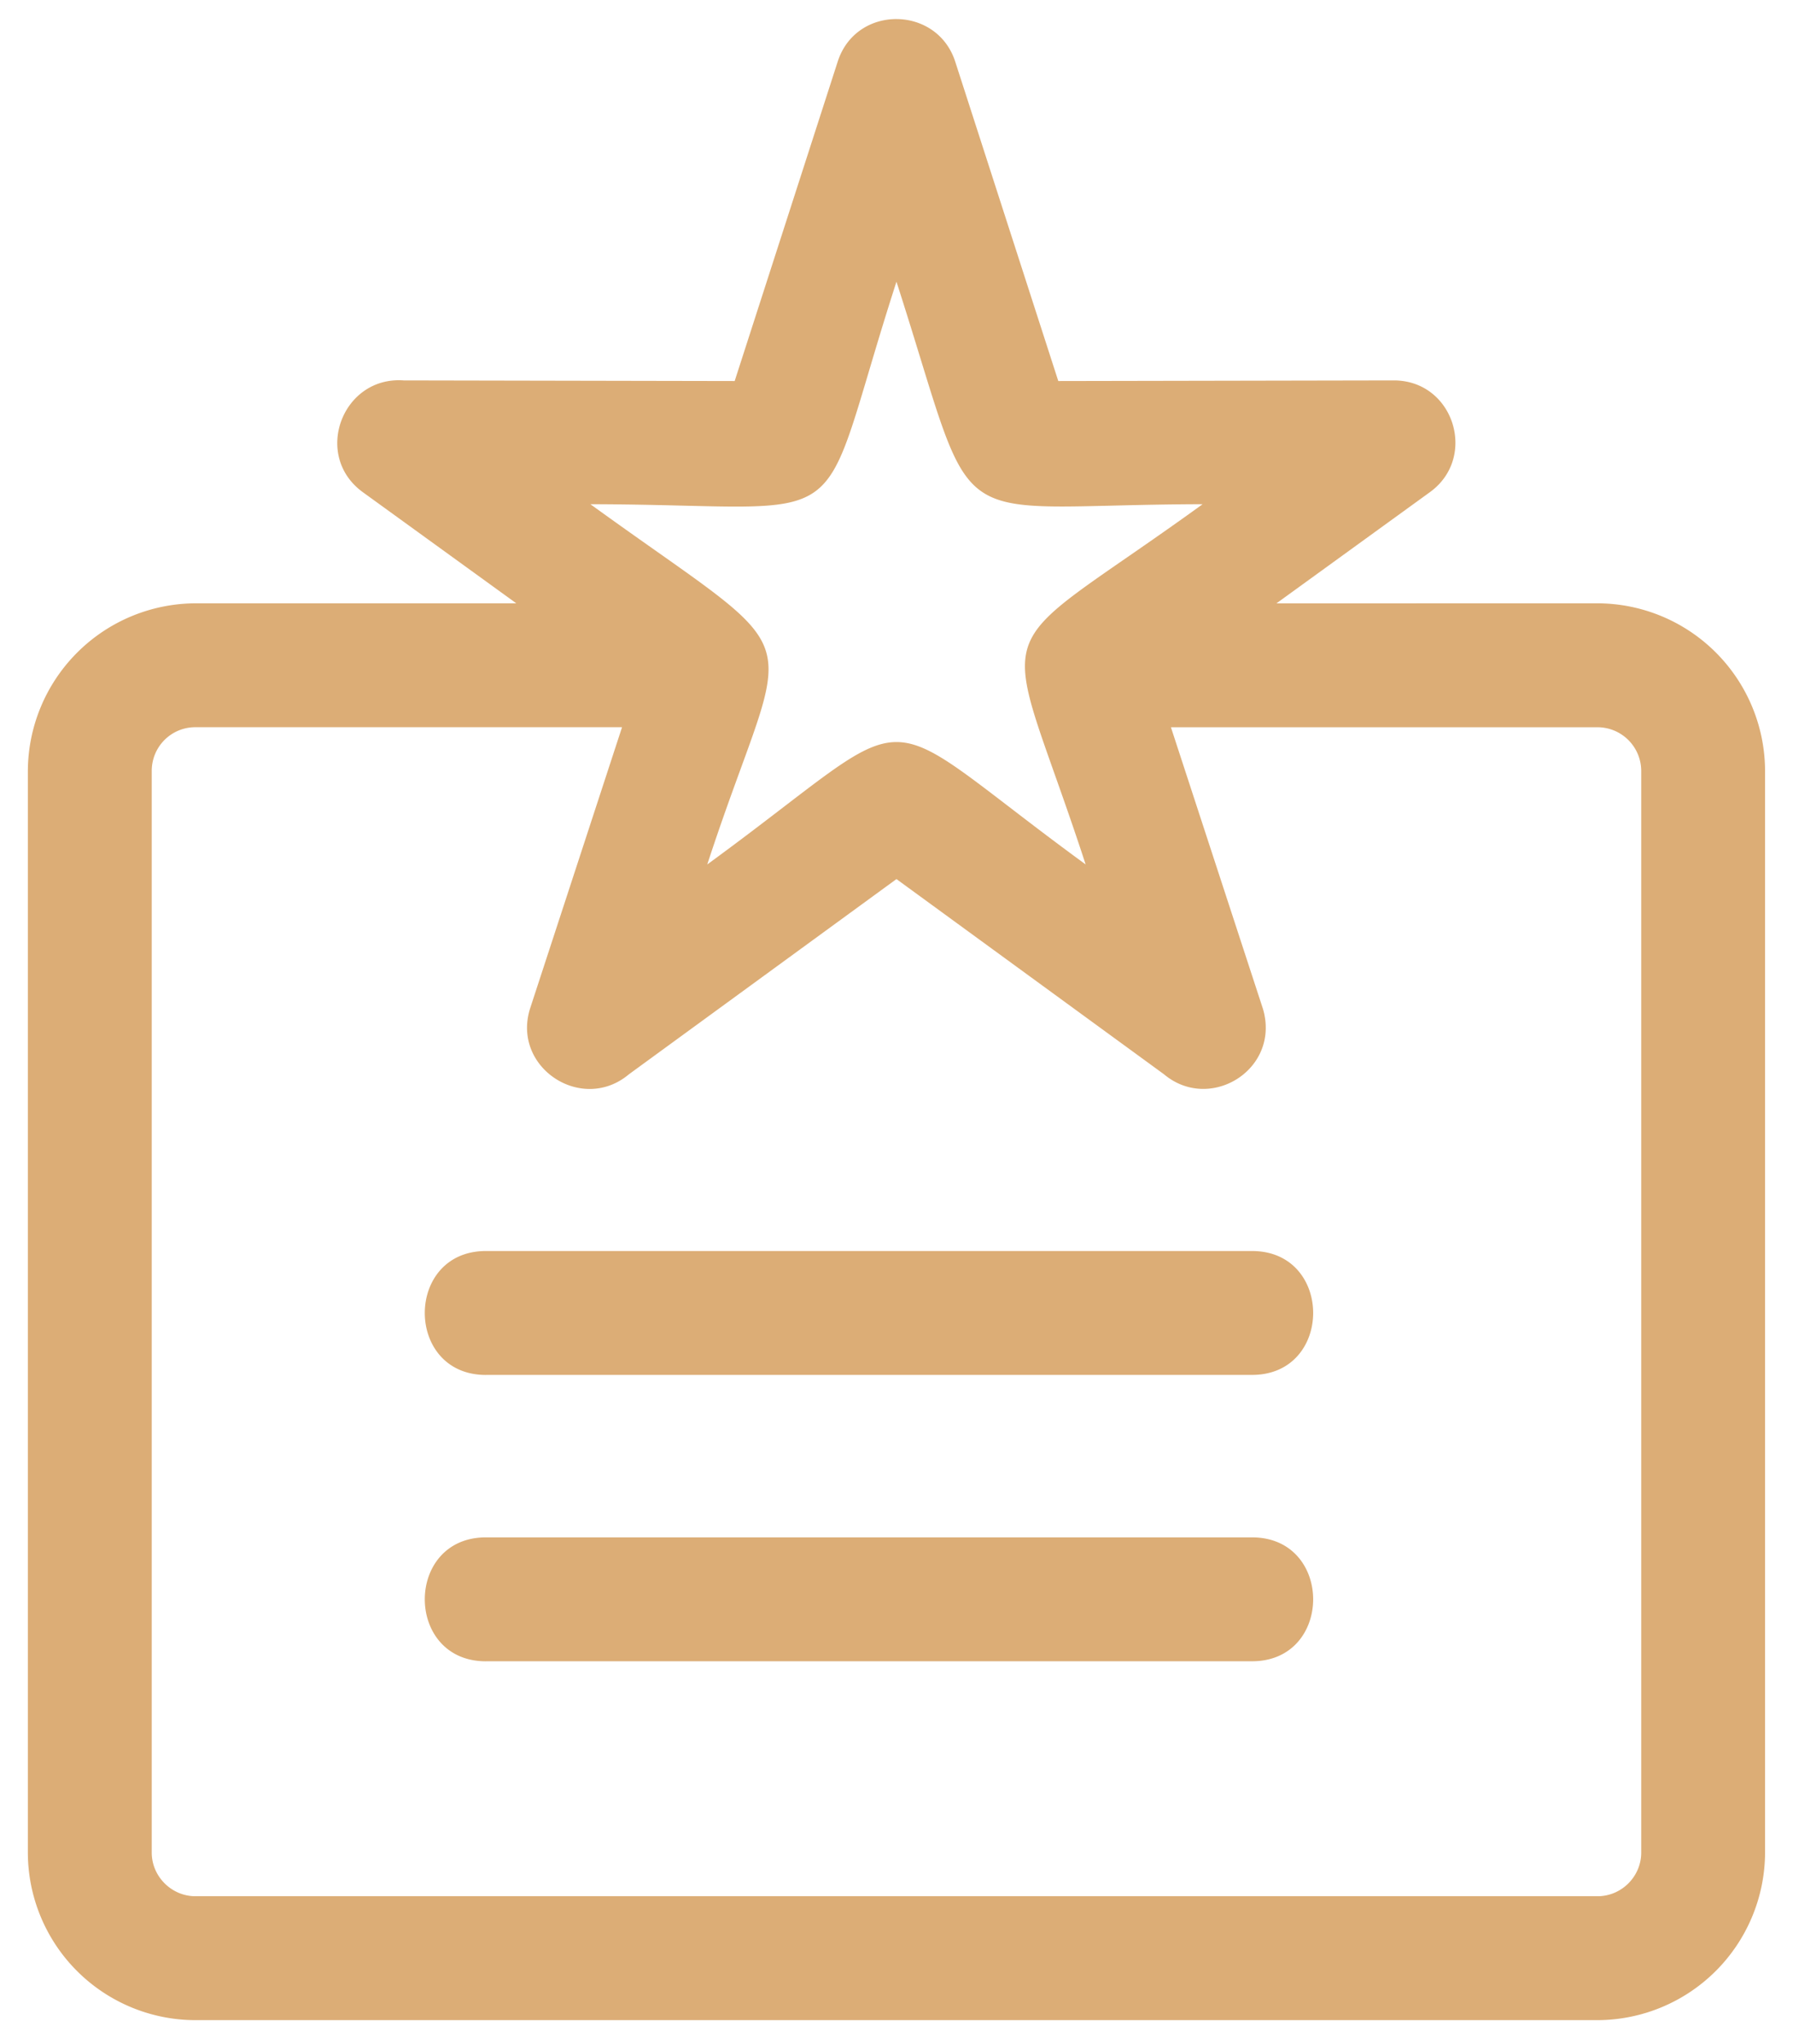 <svg width="43" height="49" fill="none" xmlns="http://www.w3.org/2000/svg"><path d="M4.686 14.464h7.696L8.702 11.8c-1.211-.878-.495-2.785.977-2.68l7.94.015 2.47-7.655c.44-1.374 2.384-1.354 2.82 0l2.471 7.655 8.047-.015c1.439 0 2.015 1.845.868 2.677l-3.683 2.668 7.701-.001a4.028 4.028 0 0 1 4.017 4.018v25.932a4.03 4.03 0 0 1-4.017 4.017H4.686a4.024 4.024 0 0 1-4.018-4.017V18.482a4.036 4.036 0 0 1 4.018-4.018Zm12.276 6.26c5.363-3.912 3.712-3.912 9.074 0-2.051-6.276-2.586-4.734 2.805-8.636-6.392.012-5.318.94-7.342-5.334-2.029 6.287-.725 5.347-7.34 5.334 5.53 4.003 4.782 2.585 2.803 8.635Zm11.119-3.29 1.18 3.61 1.02 3.12.011.036.002.005.005.02.006.021.005.021.002.007.003.014.005.02v.002l.004.02c.278 1.376-1.343 2.32-2.409 1.425l-6.416-4.68-6.416 4.68c-1.13.949-2.827-.17-2.366-1.591l2.201-6.73H4.686c-.58 0-1.047.467-1.047 1.048v25.932c0 .572.475 1.046 1.047 1.046h33.628c.573 0 1.046-.472 1.046-1.046V18.482a1.05 1.05 0 0 0-1.046-1.047H28.08ZM11.653 39.828c-1.954 0-1.954-2.971 0-2.971h18.374c1.954 0 1.954 2.97 0 2.97H11.652Zm0-6.865c-1.954 0-1.954-2.971 0-2.971h18.374c1.954 0 1.954 2.97 0 2.97H11.652Z" fill="#DCAD76"/></svg>